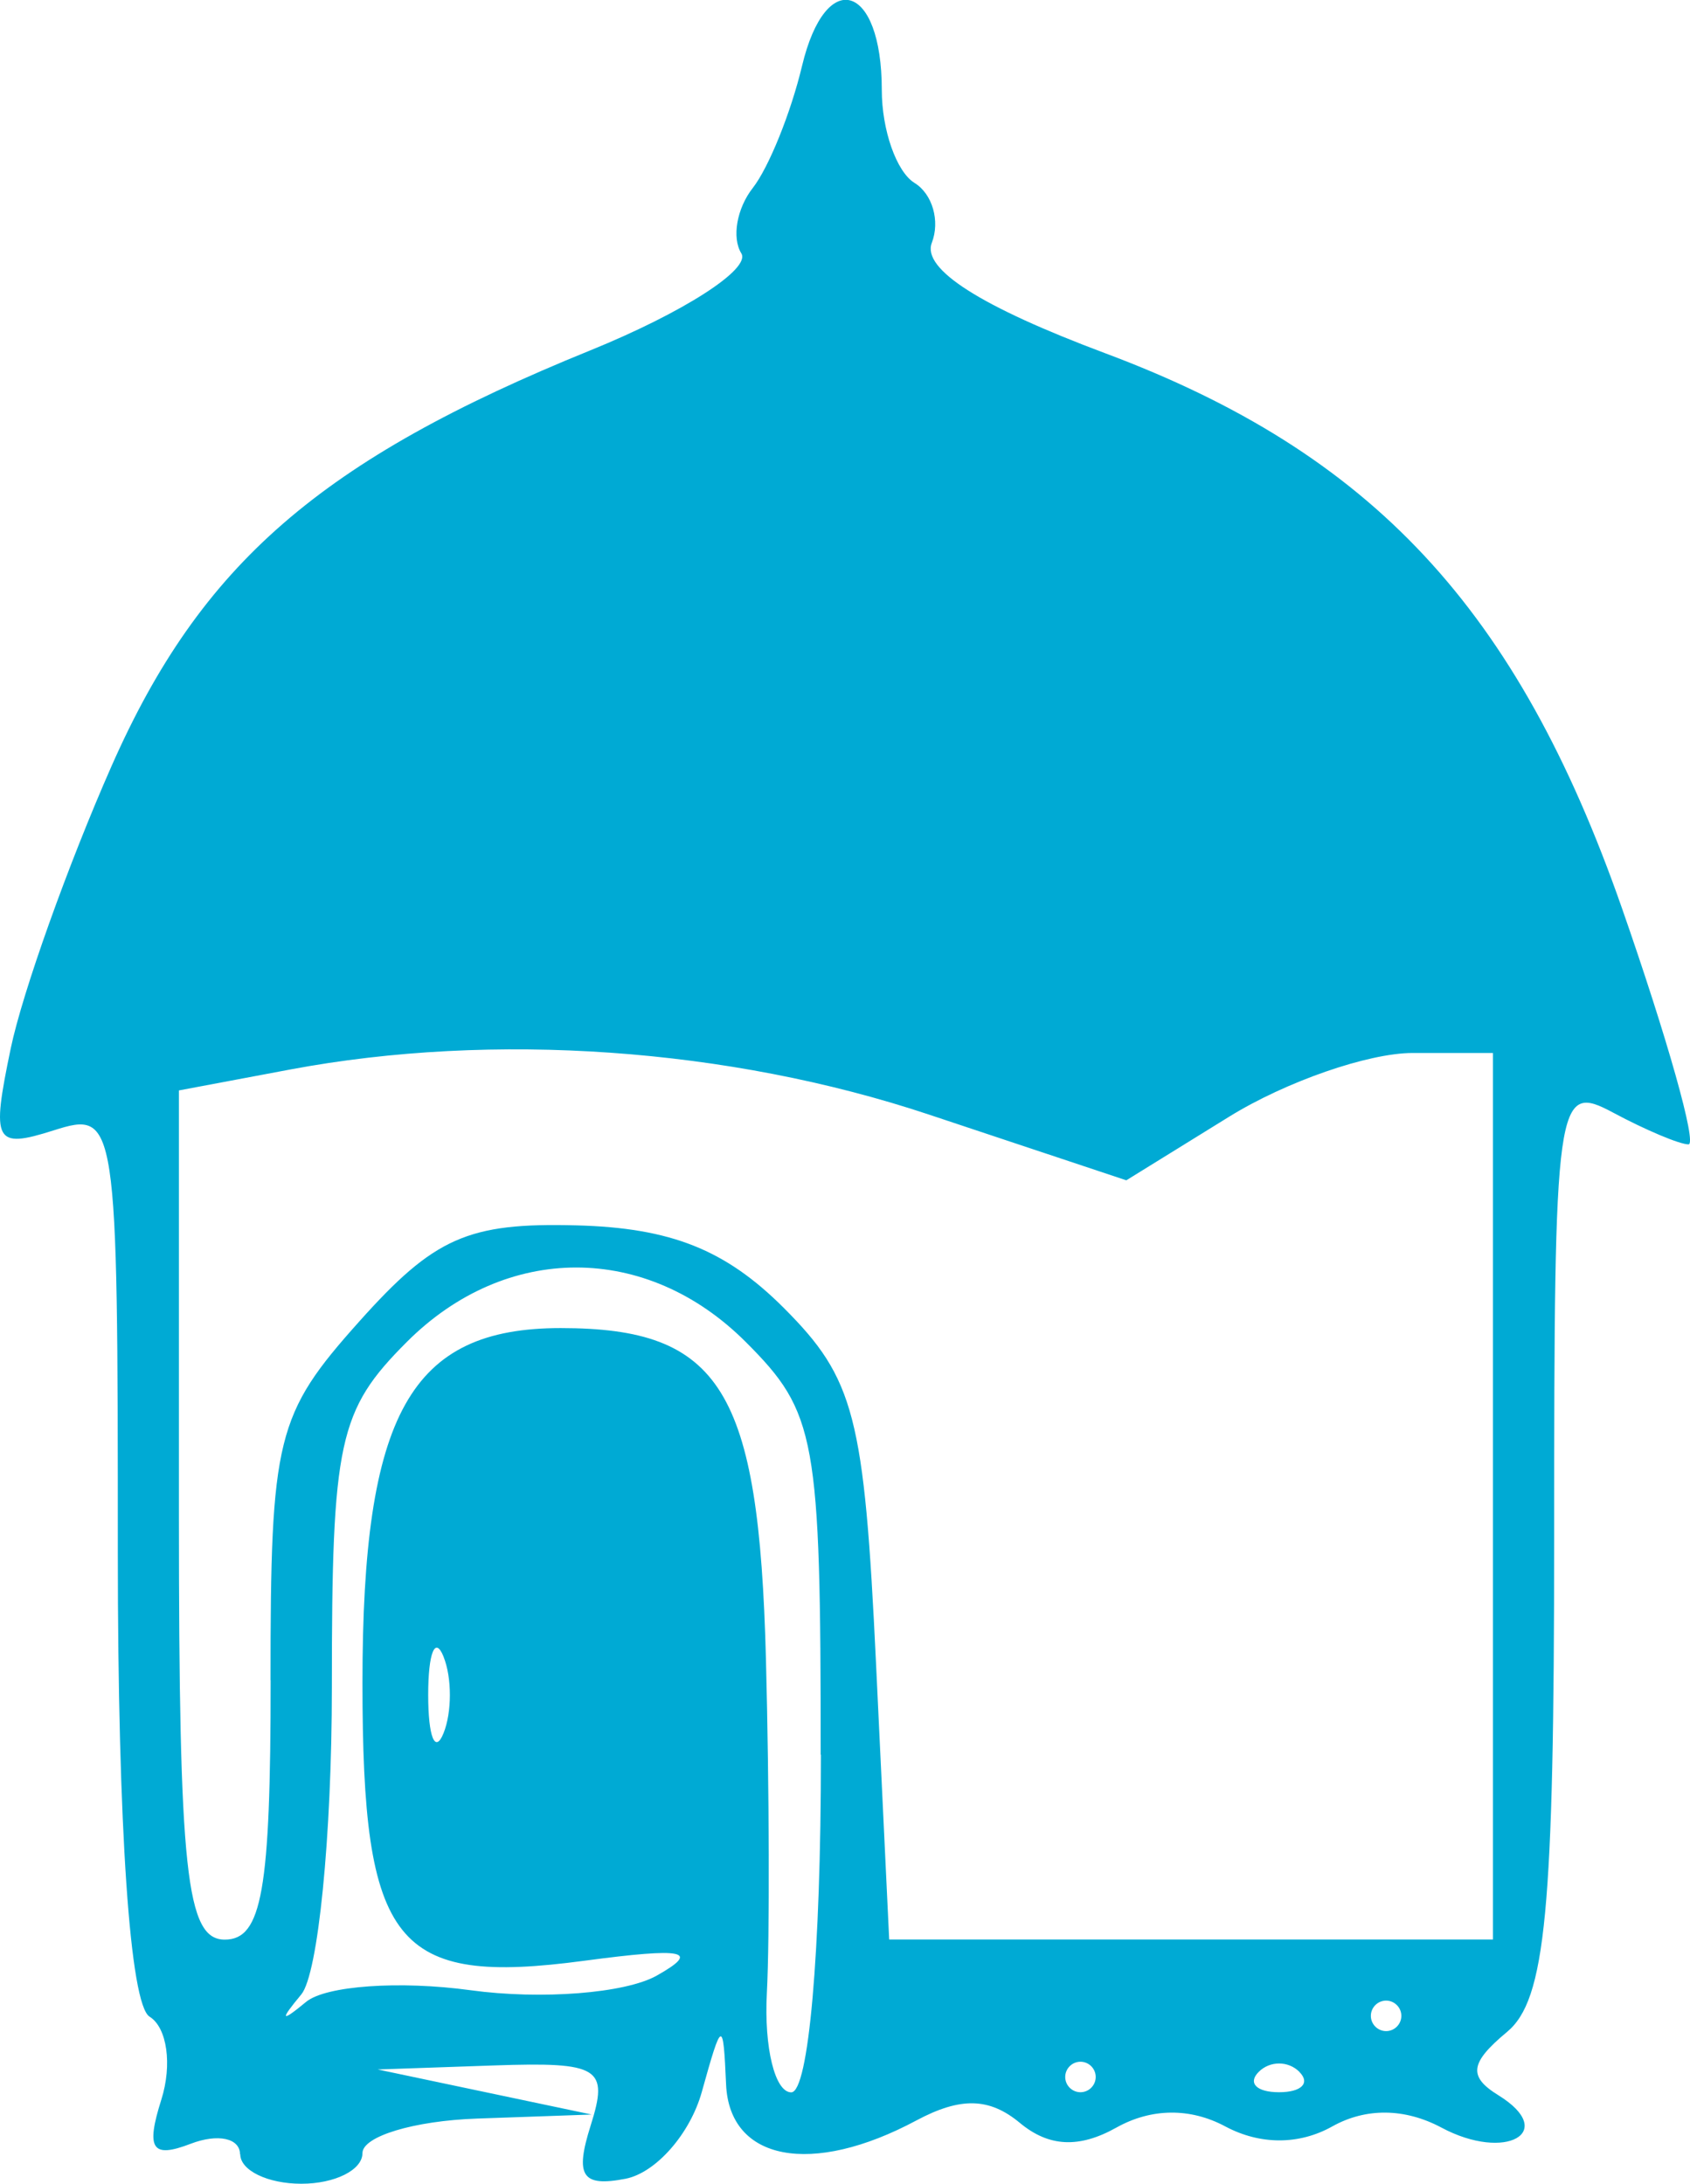 <?xml version="1.0" encoding="UTF-8"?>
<svg width="14.631mm" height="18.903mm" version="1.1" viewBox="0 0 14.631 18.903" xmlns="http://www.w3.org/2000/svg">
 <g transform="translate(6.085 14.023)">
  <path d="m-4.007 4.624c0-0.141-0.192-0.182-0.427-0.092-0.336 0.129-0.39 0.047-0.254-0.383 0.095-0.301 0.05-0.623-0.102-0.717-0.17-0.105-0.275-1.635-0.275-4.009 0-3.78-0.008-3.836-0.556-3.662-0.511 0.162-0.541 0.105-0.371-0.71 0.102-0.487 0.495-1.587 0.873-2.444 0.773-1.75 1.81-2.65 4.146-3.598 0.802-0.326 1.39-0.703 1.306-0.839-0.084-0.136-0.039-0.39 0.099-0.566 0.138-0.176 0.33-0.651 0.427-1.058 0.206-0.86 0.69-0.713 0.69 0.209 0 0.347 0.127 0.709 0.283 0.805s0.223 0.33 0.15 0.519c-0.087 0.227 0.423 0.552 1.5 0.955 2.313 0.865 3.568 2.212 4.473 4.798 0.394 1.128 0.654 2.05 0.578 2.05-0.076 0-0.369-0.123-0.651-0.274-0.495-0.265-0.512-0.147-0.512 3.672 0 3.238-0.073 4.007-0.409 4.285-0.32 0.266-0.337 0.385-0.074 0.547 0.518 0.32 0.064 0.578-0.493 0.28-0.317-0.169-0.654-0.173-0.945-0.01-0.288 0.161-0.624 0.161-0.926 0-0.304-0.163-0.641-0.159-0.943 0.01-0.323 0.181-0.585 0.168-0.836-0.041-0.264-0.219-0.513-0.225-0.895-0.021-0.907 0.486-1.619 0.351-1.648-0.312-0.025-0.566-0.035-0.563-0.21 0.065-0.101 0.363-0.398 0.701-0.661 0.752-0.377 0.073-0.44-0.024-0.301-0.462 0.158-0.499 0.076-0.55-0.834-0.519l-1.01 0.035 1.852 0.39-0.992 0.035c-0.546 0.019-0.992 0.154-0.992 0.299 0 0.146-0.238 0.265-0.529 0.265s-0.529-0.115-0.529-0.256zm5.027-3.46c0-2.75-0.038-2.961-0.649-3.572-0.859-0.859-2.075-0.859-2.934 0-0.592 0.592-0.649 0.858-0.649 2.99 0 1.287-0.119 2.483-0.265 2.658-0.189 0.227-0.177 0.245 0.042 0.064 0.169-0.14 0.809-0.185 1.423-0.101 0.614 0.084 1.339 0.027 1.612-0.126 0.384-0.216 0.243-0.245-0.626-0.129-1.642 0.219-1.921-0.13-1.921-2.407 0-2.327 0.415-3.069 1.716-3.069 1.386 0 1.716 0.532 1.777 2.863 0.029 1.117 0.033 2.419 0.008 2.892-0.025 0.473 0.07 0.86 0.211 0.86 0.15 0 0.257-1.211 0.257-2.922zm2.381 2.79c0-0.073-0.06-0.132-0.132-0.132-0.073 0-0.132 0.06-0.132 0.132 0 0.073 0.06 0.132 0.132 0.132 0.073 0 0.132-0.06 0.132-0.132zm1.764-0.044c-0.097-0.097-0.256-0.097-0.353 0-0.097 0.097-0.018 0.176 0.176 0.176 0.194 0 0.273-0.079 0.176-0.176zm0.882-0.485c0-0.073-0.06-0.132-0.132-0.132-0.073 0-0.132 0.06-0.132 0.132 0 0.073 0.06 0.132 0.132 0.132 0.073 0 0.132-0.06 0.132-0.132zm-9.79-2.906c0-2.104 0.048-2.299 0.769-3.105 0.649-0.726 0.941-0.856 1.879-0.831 0.817 0.021 1.291 0.21 1.795 0.714 0.613 0.613 0.697 0.936 0.799 3.076l0.114 2.391h5.227v-7.673h-0.696c-0.383 0-1.097 0.248-1.587 0.551l-0.891 0.551-1.712-0.57c-1.731-0.576-3.767-0.719-5.527-0.389l-0.963 0.181v3.675c0 3.09 0.063 3.675 0.397 3.675 0.322 0 0.397-0.426 0.397-2.245zm1.498-0.203c-0.073-0.182-0.133-0.033-0.133 0.331 0 0.364 0.06 0.513 0.133 0.331 0.073-0.182 0.073-0.48 0-0.661z" style="fill:#00aad4;stroke-width:.265"/>
 </g>
</svg>
